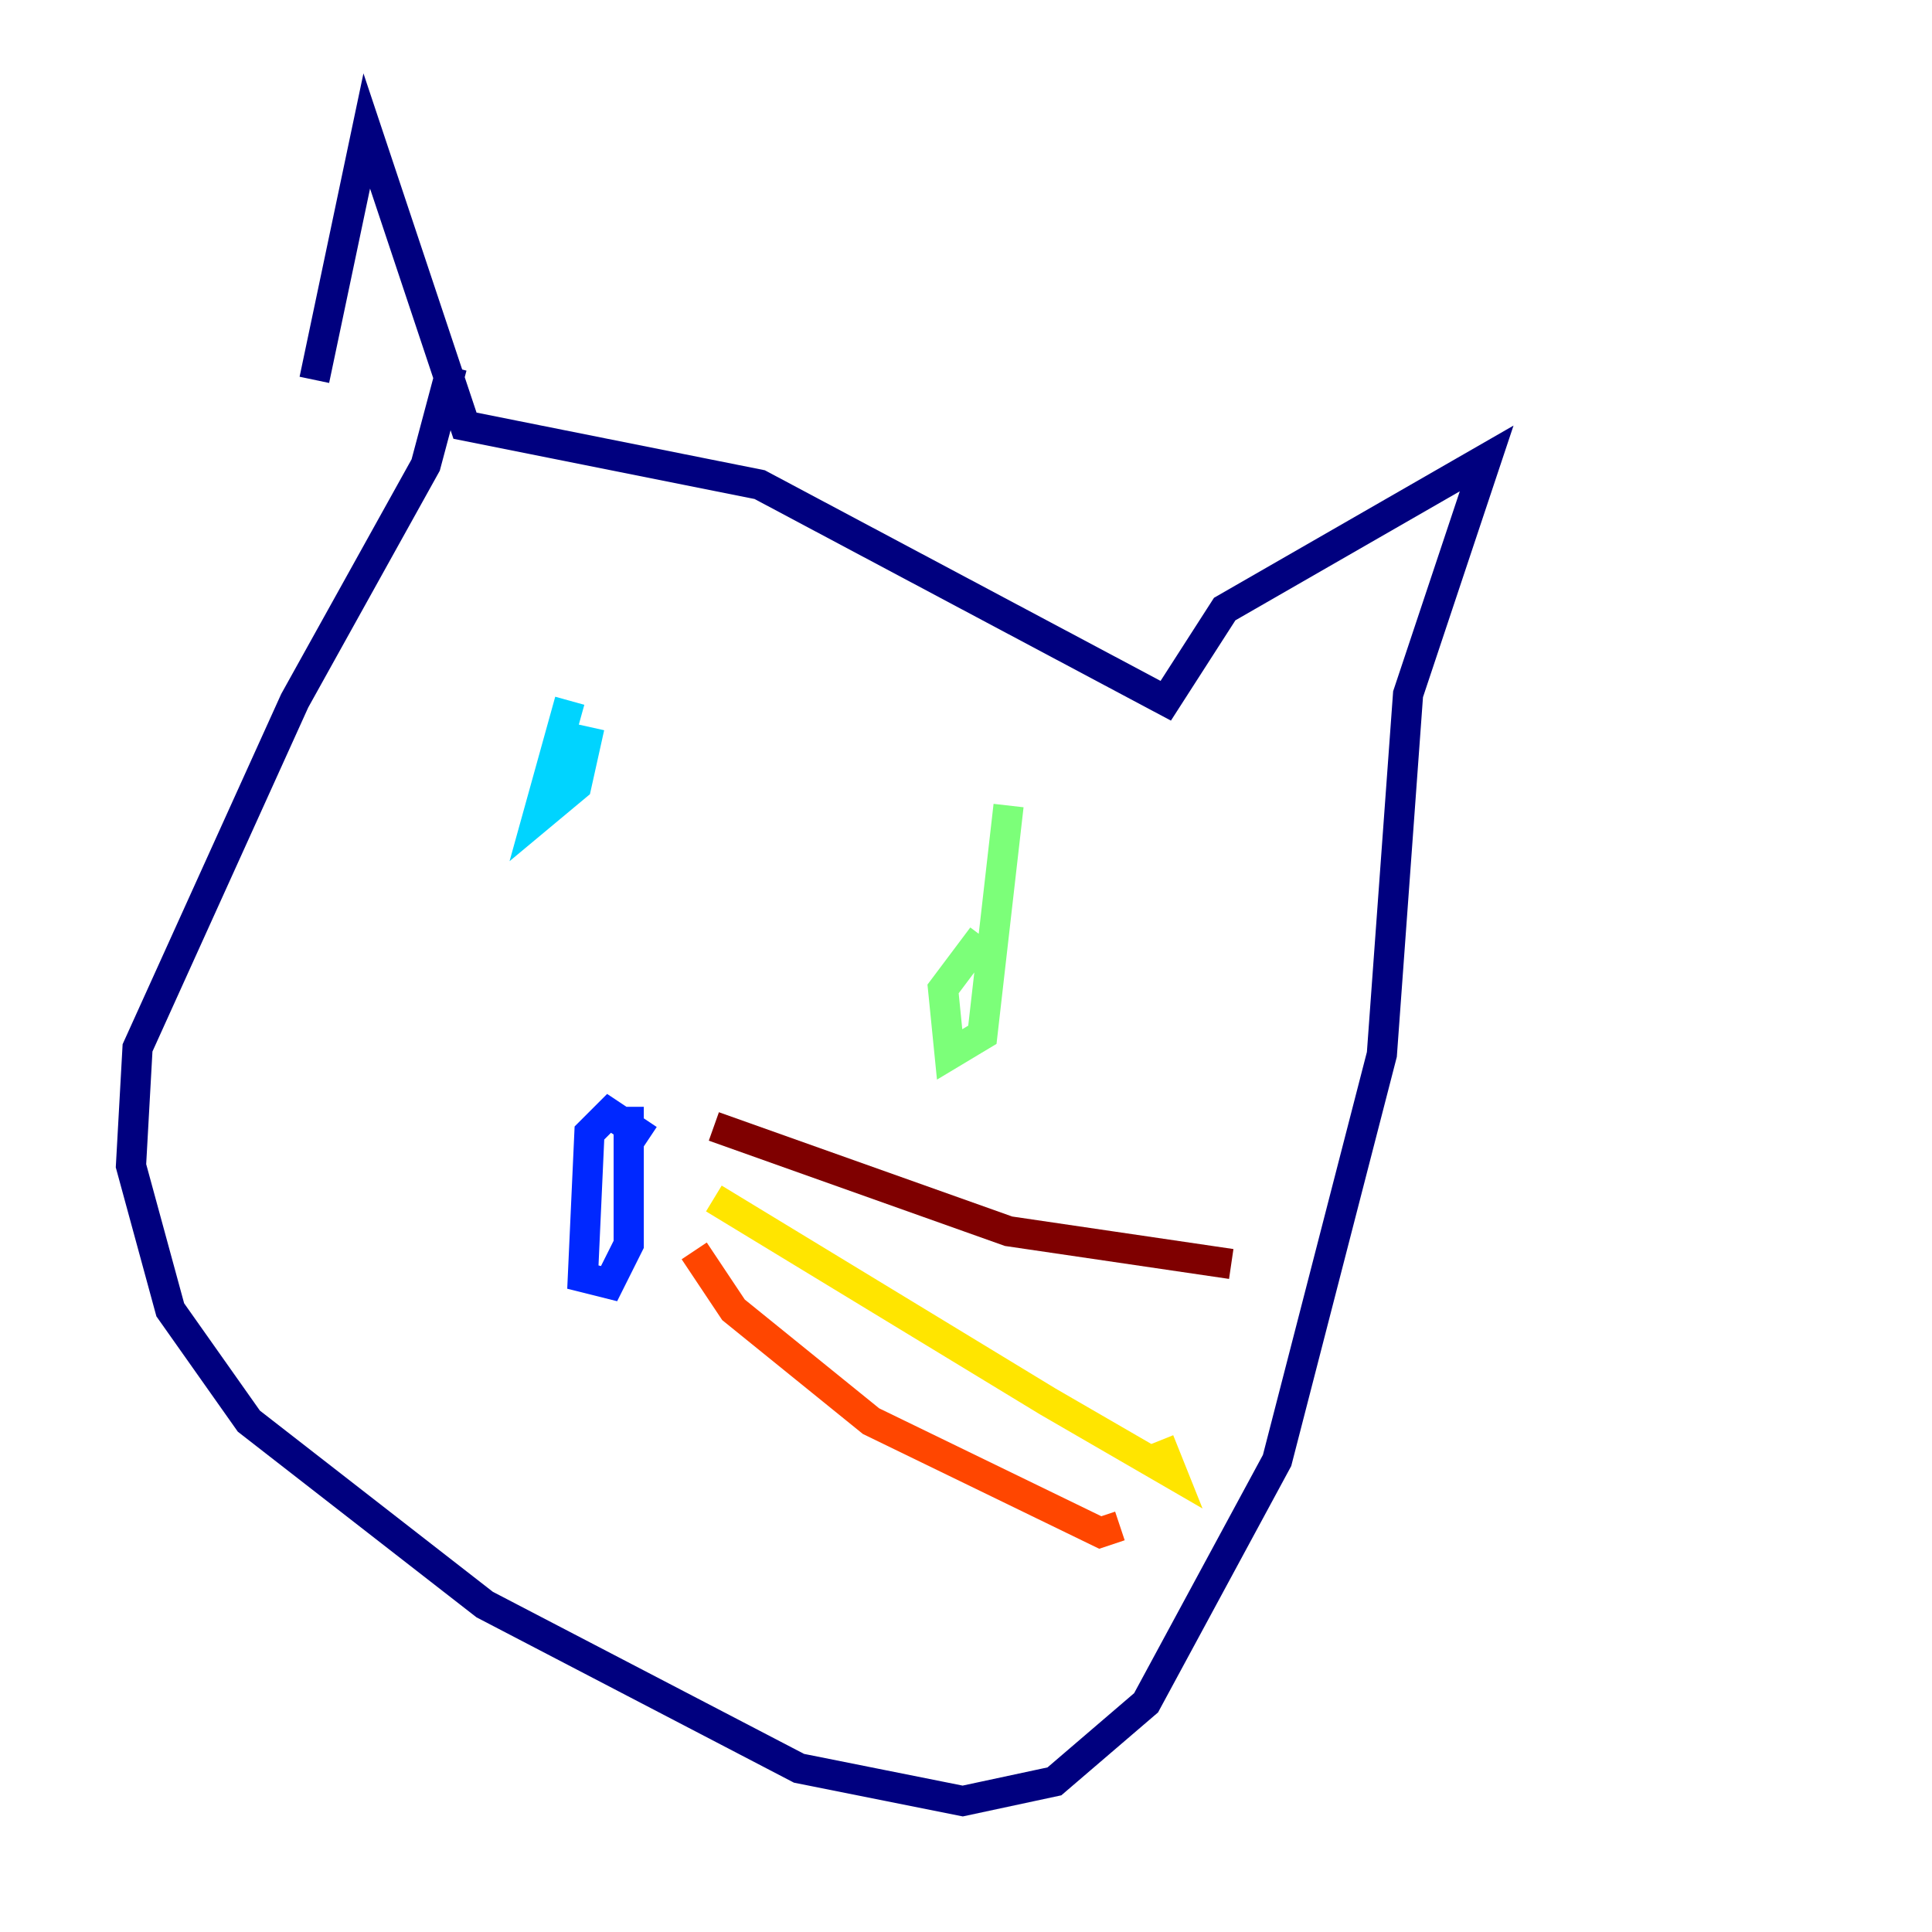 <?xml version="1.0" encoding="utf-8" ?>
<svg baseProfile="tiny" height="128" version="1.2" viewBox="0,0,128,128" width="128" xmlns="http://www.w3.org/2000/svg" xmlns:ev="http://www.w3.org/2001/xml-events" xmlns:xlink="http://www.w3.org/1999/xlink"><defs /><polyline fill="none" points="20.827,25.166 24.298,8.678 30.807,28.203 50.332,32.108 77.234,46.427 81.139,40.352 98.495,30.373 93.288,45.993 91.552,69.858 84.61,96.759 75.932,112.814 69.858,118.02 63.783,119.322 52.936,117.153 32.108,106.305 16.488,94.156 11.281,86.78 8.678,77.234 9.112,69.424 19.525,46.427 28.203,30.807 29.939,24.298" stroke="#00007f" stroke-width="2" /><polyline fill="none" points="42.956,75.498 40.352,73.763 39.051,75.064 38.617,84.61 40.352,85.044 41.654,82.441 41.654,73.329" stroke="#0028ff" stroke-width="2" /><polyline fill="none" points="37.749,46.427 35.58,54.237 38.183,52.068 39.051,48.163" stroke="#00d4ff" stroke-width="2" /><polyline fill="none" points="65.085,62.047 62.481,65.519 62.915,69.858 65.085,68.556 66.82,53.37" stroke="#7cff79" stroke-width="2" /><polyline fill="none" points="47.295,79.403 69.424,92.854 77.668,97.627 76.8,95.458" stroke="#ffe500" stroke-width="2" /><polyline fill="none" points="45.993,82.875 48.597,86.78 57.709,94.156 72.895,101.532 74.197,101.098" stroke="#ff4600" stroke-width="2" /><polyline fill="none" points="47.295,74.63 66.82,81.573 81.573,83.742" stroke="#7f0000" stroke-width="2" /></svg>